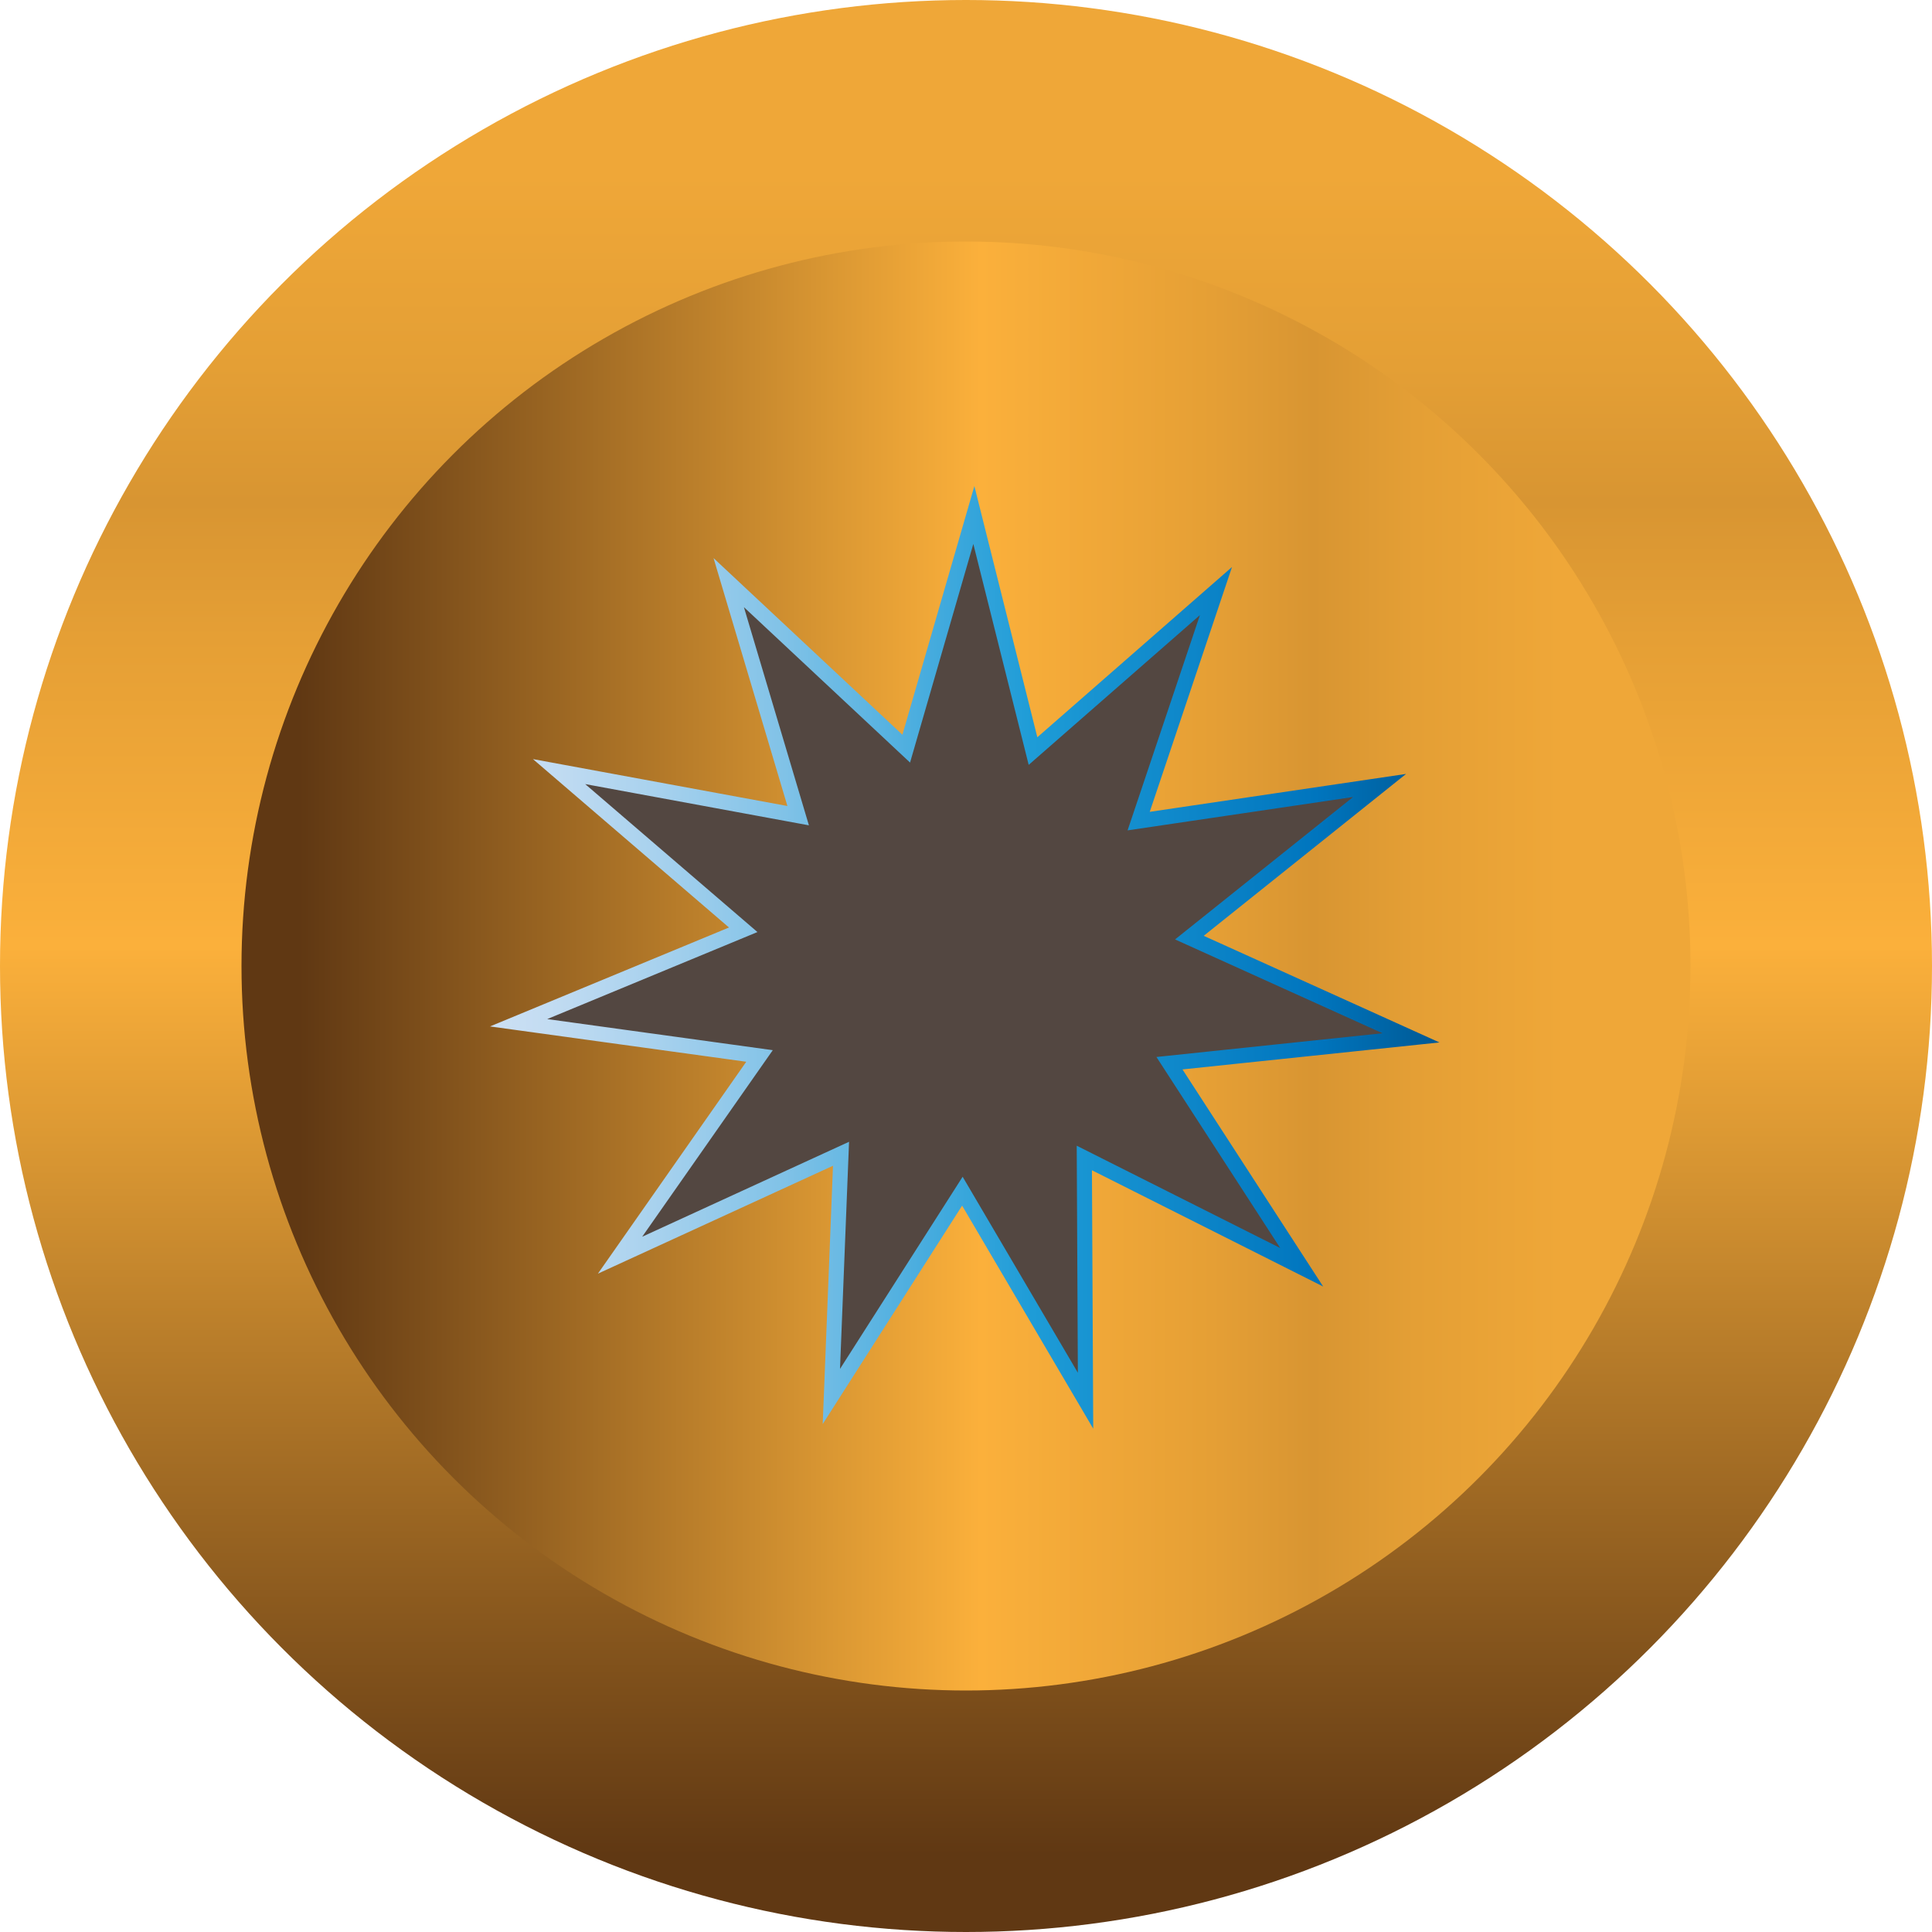 <svg xmlns="http://www.w3.org/2000/svg" xmlns:xlink="http://www.w3.org/1999/xlink" viewBox="0 0 32 32"><defs><style>.cls-1{fill:url(#New_Gradient_Swatch_1);}.cls-2{fill:url(#New_Gradient_Swatch_1-2);}.cls-3{fill:#534741;stroke-miterlimit:10;stroke-width:0.25px;stroke:url(#Sky);}</style><linearGradient id="New_Gradient_Swatch_1" x1="16" y1="32" x2="16" gradientUnits="userSpaceOnUse"><stop offset="0.04" stop-color="#603813"/><stop offset="0.41" stop-color="#db9833"/><stop offset="0.51" stop-color="#fbb03b"/><stop offset="0.67" stop-color="#e59f35"/><stop offset="0.74" stop-color="#d89532"/><stop offset="0.81" stop-color="#e49f35"/><stop offset="0.91" stop-color="#efa738"/></linearGradient><linearGradient id="New_Gradient_Swatch_1-2" x1="4" y1="16" x2="28" y2="16" xlink:href="#New_Gradient_Swatch_1"/><linearGradient id="Sky" x1="8.12" y1="15.86" x2="23.85" y2="15.86" gradientUnits="userSpaceOnUse"><stop offset="0" stop-color="#cce0f4"/><stop offset="0.06" stop-color="#c3dcf2"/><stop offset="0.17" stop-color="#a9d2ee"/><stop offset="0.31" stop-color="#80c2e7"/><stop offset="0.46" stop-color="#47acde"/><stop offset="0.57" stop-color="#1e9cd7"/><stop offset="0.87" stop-color="#0075be"/><stop offset="0.99" stop-color="#005b97"/></linearGradient></defs><title>Asset 7</title><g id="Layer_2" data-name="Layer 2"><g id="Layer_4" data-name="Layer 4"><circle class="cls-1" cx="16" cy="16" r="16"/><circle class="cls-2" cx="16" cy="16" r="12"/><polygon class="cls-3" points="16.13 8.53 17.11 12.44 20.14 9.79 18.86 13.6 22.85 13.01 19.7 15.53 23.37 17.19 19.37 17.61 21.56 20.99 17.96 19.18 17.98 23.2 15.94 19.73 13.77 23.13 13.93 19.11 10.27 20.79 12.58 17.49 8.59 16.94 12.31 15.4 9.26 12.78 13.22 13.51 12.07 9.65 15.01 12.4 16.13 8.53"/></g></g></svg>
